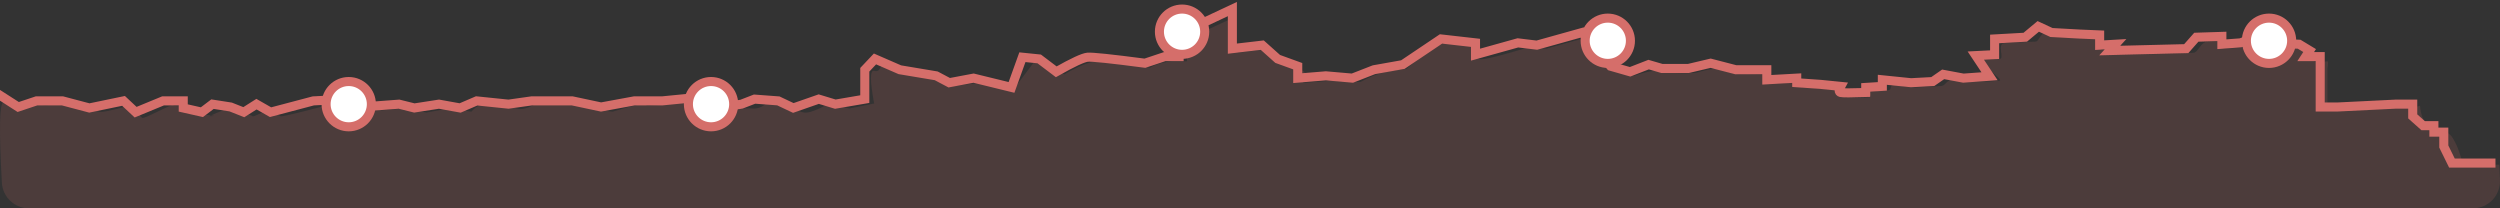 <?xml version="1.0" encoding="UTF-8"?>
<svg width="276px" height="23px" viewBox="0 0 276 23" version="1.1" xmlns="http://www.w3.org/2000/svg" xmlns:xlink="http://www.w3.org/1999/xlink">
    <rect x="0" y="0" width="276" height="23" fill="#333333" stroke="none"/>
    <!-- Generator: Sketch 48.1 (47250) - http://www.bohemiancoding.com/sketch -->
    <title>Group 16</title>
    <desc>Created with Sketch.</desc>
    <defs></defs>
    <g id="CoinHITex" stroke="none" stroke-width="1" fill="none" fill-rule="evenodd" transform="translate(-1030, -1094)">
        <g id="Group-16" transform="translate(1030, 1095)">
            <path d="M0.38,10.298 C0.886,10.21 2.427,10.32 5.005,10.63 C6.749,10.45 7.816,10.45 8.203,10.63 C8.9,10.954 10.258,11.022 10.891,11.329 C11.129,11.445 12.296,11.212 14.393,10.63 C14.98,11.262 15.41,11.724 15.683,12.015 C15.864,12.207 18.927,10.448 19.1,10.63 C19.212,10.749 19.858,10.749 21.04,10.63 C21.057,10.989 21.071,11.254 21.079,11.426 C21.087,11.568 25,11.831 23.081,11.831 C23.081,11.831 23.601,11.608 24.643,11.162 C25.77,11.149 26.415,11.205 26.577,11.329 C26.843,11.535 27.646,11.636 27.886,11.831 C28.023,11.942 29.201,11.222 29.328,11.329 C29.578,11.542 30.767,11.621 30.968,11.831 C31.049,11.915 32.753,11.515 36.079,10.63 L39.424,10.426 L39.424,11.426 C42.69,11.135 44.37,10.987 44.464,10.981 C44.635,10.971 45.508,11.119 47.083,11.426 L49.533,10.981 L52.045,11.329 C52.549,10.717 53.086,10.484 53.656,10.63 C54.87,10.942 55.98,10.663 57.066,10.981 C58.223,11.321 59.236,10.067 60.232,10.426 C61.094,10.736 63.273,10.227 64.005,10.63 C64.488,10.896 65.697,11.129 67.631,11.329 C70.085,10.565 71.323,10.332 71.345,10.63 C71.364,10.891 78.157,9.91 77.889,10.298 C77.673,10.612 78.71,10.893 77.889,11.329 C77.649,11.457 78.7,11.457 81.043,11.329 C81.477,11.015 82.159,10.899 83.089,10.981 C83.597,11.026 84.102,10.841 84.605,10.426 C85.41,10.536 86.007,10.617 86.398,10.67 C87.191,10.778 88.048,11.324 88.799,11.426 C89.287,11.492 90.204,11.159 91.55,10.426 L93.754,10.981 L96.505,10.426 C96.035,7.899 96.035,6.697 96.505,6.819 C97.342,7.035 96.993,6.064 97.701,6.264 C98.047,6.361 98.758,6.627 99.834,7.061 C102.158,7.448 103.504,7.691 103.87,7.79 C104.304,7.908 104.791,8.141 105.329,8.488 L108.081,8.149 L111.832,8.946 L114.228,5.765 L117.512,7.202 C119.05,6.301 120.248,5.822 121.105,5.765 C121.844,5.717 123.796,5.953 126.961,6.473 C127.646,6.068 128.518,5.832 129.577,5.765 C129.675,5.759 130.163,5.759 131.042,5.765 L131.042,3.324 L136.072,1 L136.653,4.821 L139.55,4.479 C140.962,5.346 141.963,5.959 142.553,6.32 C143.109,6.66 143.389,6.536 143.854,6.819 C144.178,7.016 144.178,7.46 143.854,8.149 L147.044,7.908 C148.292,8.05 149.338,8.098 150.182,8.053 C150.28,8.048 151.017,7.502 152.523,7.061 C153.008,6.919 153.922,6.763 155.265,6.592 C157.623,4.655 159.076,3.71 159.626,3.759 C159.843,3.778 161.977,3.753 163.296,4.203 C163.845,4.391 162.245,5.052 163.296,5.513 C163.627,5.658 165.465,5.222 168.812,4.203 L170.709,4.374 L175.354,3.083 L178.305,6.819 L180.422,7.361 C181.38,7.031 182.155,6.85 182.749,6.819 C182.865,6.813 184.479,7.179 186.917,7.061 C187.652,7.025 188.166,6.658 189.453,6.592 C190.202,6.554 190.971,7.266 192.226,7.202 C193.151,7.156 193.681,7.294 195.35,7.202 C195.791,7.178 194.762,8.331 195.35,8.297 C196.201,8.249 197.467,8.167 199.147,8.053 C199.628,8.02 198.479,8.698 199.147,8.65 C199.859,8.6 202.609,9.046 203.902,8.946 C204.401,8.907 203.177,9.784 203.902,9.723 C204.57,9.667 205.231,9.836 206.428,9.723 C206.839,9.684 205.847,9.174 206.428,9.116 C206.978,9.061 207.563,9.041 208.525,8.946 C208.865,8.912 208.571,8.446 209.047,8.399 C209.591,8.346 210.651,8.746 211.669,8.65 C212.481,8.574 212.742,8.644 214.354,8.488 C214.775,8.447 214.92,7.847 215.498,7.79 C215.966,7.744 216.726,8.133 217.472,8.063 C218.206,7.993 219.319,8.049 220.773,7.908 C221.253,7.861 218.139,5.672 218.84,5.603 C219.561,5.531 219.356,5.615 220.773,5.513 C221.32,5.474 220.435,3.813 221.275,3.759 C222.054,3.709 223.206,3.653 224.732,3.593 C225.102,3.578 225.24,2.695 225.735,2.677 C226.456,2.653 225.822,3.012 226.934,3.083 C227.952,3.148 231.95,3.324 231.95,3.324 C232.664,3.324 231.462,3.935 231.95,4.479 C232.012,4.548 232.702,4.513 234.02,4.374 C233.127,4.882 233.127,5.115 234.02,5.071 C234.241,5.06 240.341,4.94 242.181,4.821 C242.665,4.789 242.956,3.645 243.697,3.593 C244.168,3.56 244.792,3.523 245.568,3.482 C245.921,3.463 245.034,4.398 245.568,4.374 C246.191,4.345 247.183,4.288 248.544,4.203 C248.934,4.179 249.518,3.631 250.091,3.593 C250.57,3.562 250.29,4.25 251.139,4.203 C251.76,4.169 252.858,4.225 254.432,4.374 C254.639,4.885 254.989,5.118 255.481,5.071 C255.587,5.061 255.587,5.292 255.481,5.765 C255.956,5.85 256.445,5.85 256.95,5.765 C257.037,5.751 257.037,6.026 256.95,6.592 L256.95,10.981 C263.511,11.012 266.912,10.908 267.154,10.67 C267.197,10.628 267.192,12.1 268.002,12.846 C268.647,13.441 270.044,13.196 270.69,14.106 C271.141,14.74 271.555,15.766 271.931,17.181 L275.927,17.181 L275.997,18.876 C276.066,20.532 274.779,21.929 273.124,21.997 C273.082,21.999 273.041,22 273,22 L3.202,22 C1.61,22 0.295,20.756 0.207,19.167 C-0.118,13.332 -0.06,10.375 0.38,10.298 Z" id="Rectangle-5" fill="#D56E6A" opacity="0.157"></path>
            <path d="M0,9.521 L2.011,10.812 L4.029,10.138 L6.906,10.138 L9.865,10.92 L13.638,10.138 L14.973,11.385 L17.997,10.138 L20.231,10.138 L20.231,10.92 L22.29,11.385 L23.458,10.499 L25.467,10.812 L26.916,11.385 L28.316,10.499 L29.868,11.385 L34.589,10.138 L38.477,9.942 L38.477,10.92 L44.057,10.499 L45.747,10.92 L48.463,10.499 L50.799,10.92 L52.622,10.138 L56.136,10.499 L58.691,10.138 L63.183,10.138 L66.356,10.812 L70.021,10.138 L73.1,10.138 L77.133,9.743 L77.133,10.812 L79.225,10.92 L81.868,10.499 L83.305,9.942 L85.93,10.138 L87.583,10.92 L90.389,9.942 L92.22,10.499 L95.473,9.942 L95.473,6.699 L96.599,5.506 L99.34,6.699 L103.357,7.371 L104.796,8.132 L107.482,7.626 L111.671,8.651 L112.872,5.316 L114.731,5.506 L116.609,6.926 C118.423,5.9 119.575,5.363 120.065,5.316 C120.555,5.268 122.666,5.489 126.397,5.979 L128.595,5.247 L130.173,5.247 L130.173,2.761 L136.053,0 L136.053,4.37 L139.356,3.985 L141.057,5.506 L143.271,6.309 L143.271,7.626 L146.376,7.371 L149.305,7.626 L151.679,6.699 L154.874,6.131 L159.086,3.299 L162.896,3.731 L162.896,5.035 L167.574,3.731 L169.669,3.985 L174.667,2.589 L177.809,6.309 L179.961,6.926 L182.008,6.131 L183.469,6.557 L186.406,6.557 L188.854,5.979 L191.63,6.699 L195.056,6.699 L195.056,7.809 L198.36,7.626 L198.36,8.132 L200.999,8.316 L203.209,8.537 C202.988,8.933 202.988,9.158 203.209,9.212 C203.431,9.266 204.354,9.266 205.977,9.212 L205.977,8.651 L207.81,8.537 L207.81,7.809 L210.98,8.132 L213.379,8.003 L214.525,7.207 L216.758,7.626 L219.644,7.418 L218.13,5.139 L220.206,5.035 L220.206,3.299 L223.59,3.108 L225.023,1.913 L226.481,2.589 L229.59,2.761 L231.801,2.854 L231.801,3.985 L233.551,3.883 L232.916,4.581 L241.361,4.37 L242.475,3.108 L245.294,3.019 L245.294,3.883 L247.359,3.731 L249.284,3.019 L250.419,3.731 L253.829,3.883 L254.983,4.581 L254.549,5.247 L256.15,5.247 L256.15,10.812 L258.083,10.812 L264.443,10.499 L266.365,10.499 L266.365,11.849 L267.512,12.871 L268.701,12.871 L268.701,13.589 L269.795,13.589 L269.795,15.178 L270.692,17 L272.764,17 L275,17" id="Line-2" stroke="#D56E6A" stroke-linecap="square"></path>
            <g id="Group-3" transform="translate(36, 0)" fill="#FFFFFF" stroke="#D56E6A">
                <circle id="Oval" cx="2.5" cy="10.5" r="2.5"></circle>
                <circle id="Oval" cx="42.5" cy="10.5" r="2.5"></circle>
                <circle id="Oval" cx="94.5" cy="2.5" r="2.5"></circle>
                <circle id="Oval" cx="141.5" cy="3.5" r="2.5"></circle>
                <circle id="Oval" cx="214.5" cy="3.5" r="2.5"></circle>
            </g>
        </g>
    </g>
</svg>